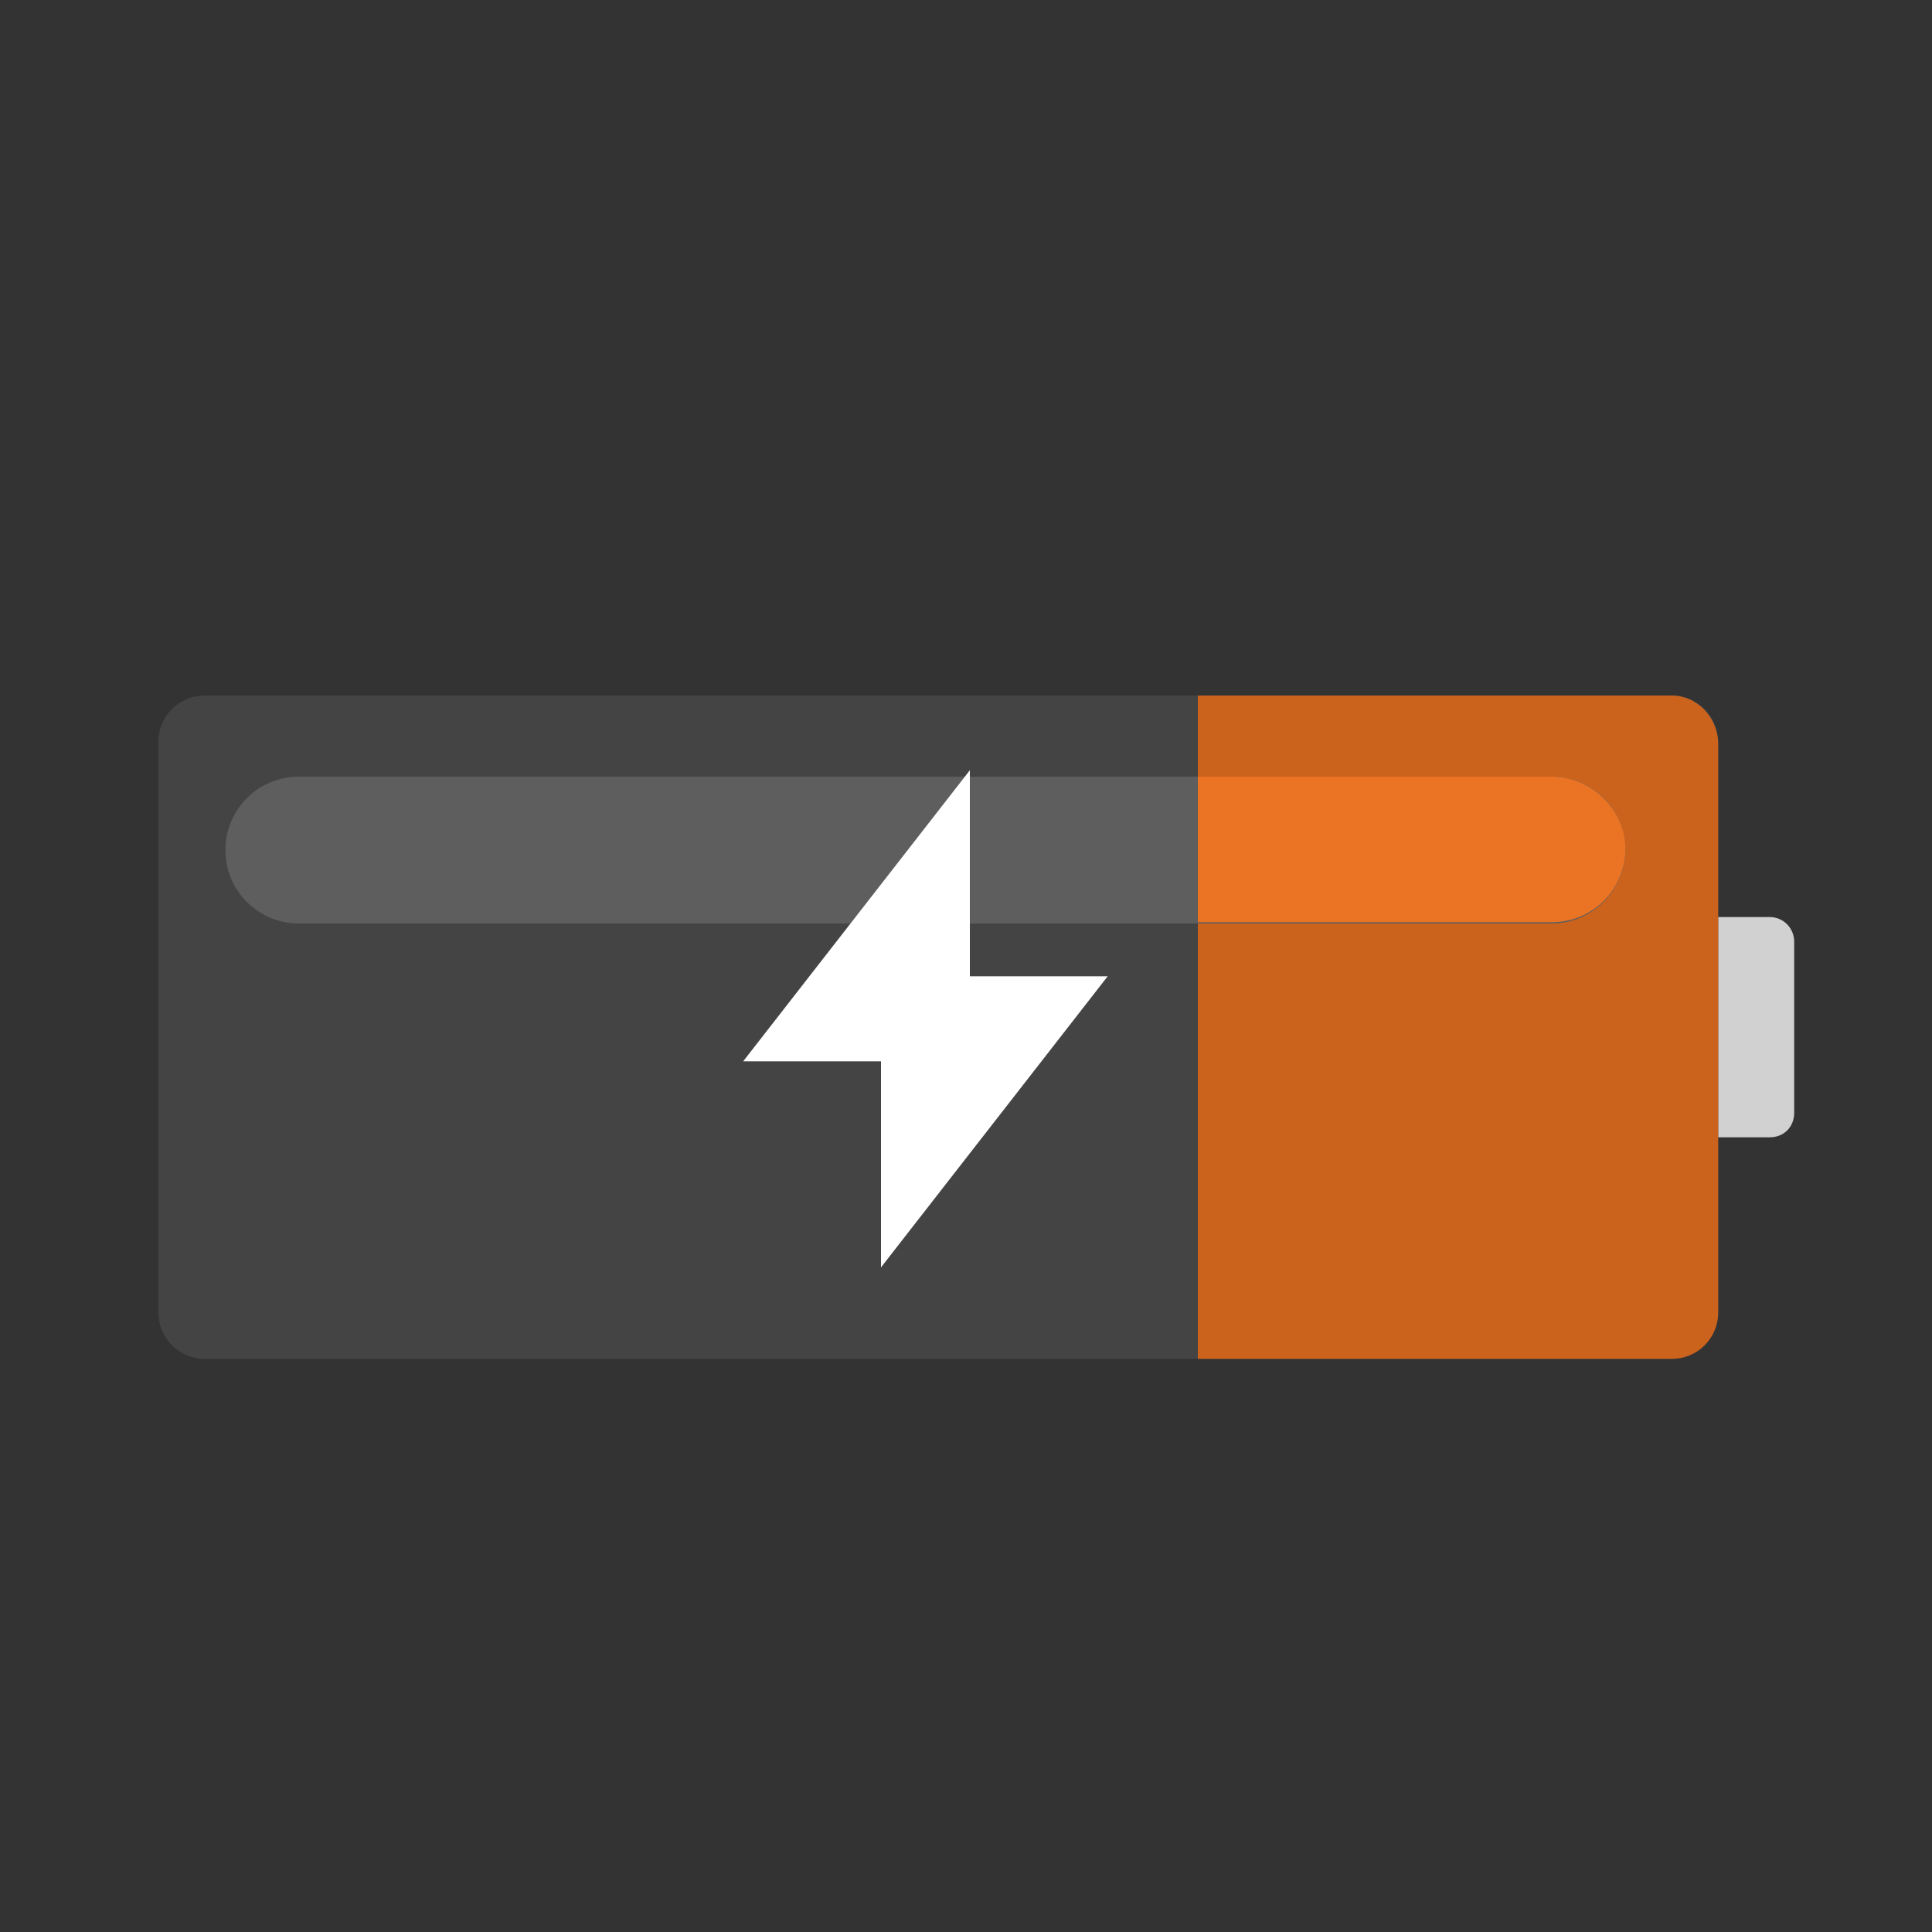 <?xml version="1.0" encoding="utf-8"?><!DOCTYPE svg PUBLIC "-//W3C//DTD SVG 1.1//EN" "http://www.w3.org/Graphics/SVG/1.1/DTD/svg11.dtd"><svg version="1.1" id="Layer_1" xmlns="http://www.w3.org/2000/svg" xmlns:xlink="http://www.w3.org/1999/xlink" x="0px" y="0px" width="150px" height="150px" viewBox="0 0 150 150" enable-background="new 0 0 150 150" xml:space="preserve"><rect x="0" y="0" width="150" height="150" fill="#333333" stroke="none"/><path fill="#D1D1D1" d="M137.4,88.3h-11c-1.1,0-1.9-0.9-1.9-1.9V73.1c0-1.1,0.9-1.9,1.9-1.9h11c1.1,0,1.9,0.9,1.9,1.9v13.3	C139.3,87.5,138.5,88.3,137.4,88.3z"/><path fill="#444444" d="M129.8,105.5H15.9c-2,0-3.6-1.6-3.6-3.6V57.6c0-2,1.6-3.6,3.6-3.6h113.9c2,0,3.6,1.6,3.6,3.6v44.4	C133.3,103.9,131.7,105.5,129.8,105.5z"/><path fill="#CC631D" d="M129.8,54H93v51.5h36.8c2,0,3.6-1.6,3.6-3.6V57.6C133.3,55.6,131.7,54,129.8,54z"/><path fill="#5E5E5E" d="M120.5,71.7H23.2c-3.1,0-5.7-2.5-5.7-5.7v0c0-3.1,2.5-5.7,5.7-5.7h97.3c3.1,0,5.7,2.5,5.7,5.7v0	C126.2,69.1,123.6,71.7,120.5,71.7z"/><path fill="#EA7424" d="M120.5,60.3H93v11.3h27.5c3.1,0,5.7-2.5,5.7-5.7C126.2,62.9,123.6,60.3,120.5,60.3z"/><polygon fill="#FFFFFF" points="86,75.8 75.3,75.8 75.3,59.8 57.7,82.4 68.4,82.4 68.4,98.4"/></svg>